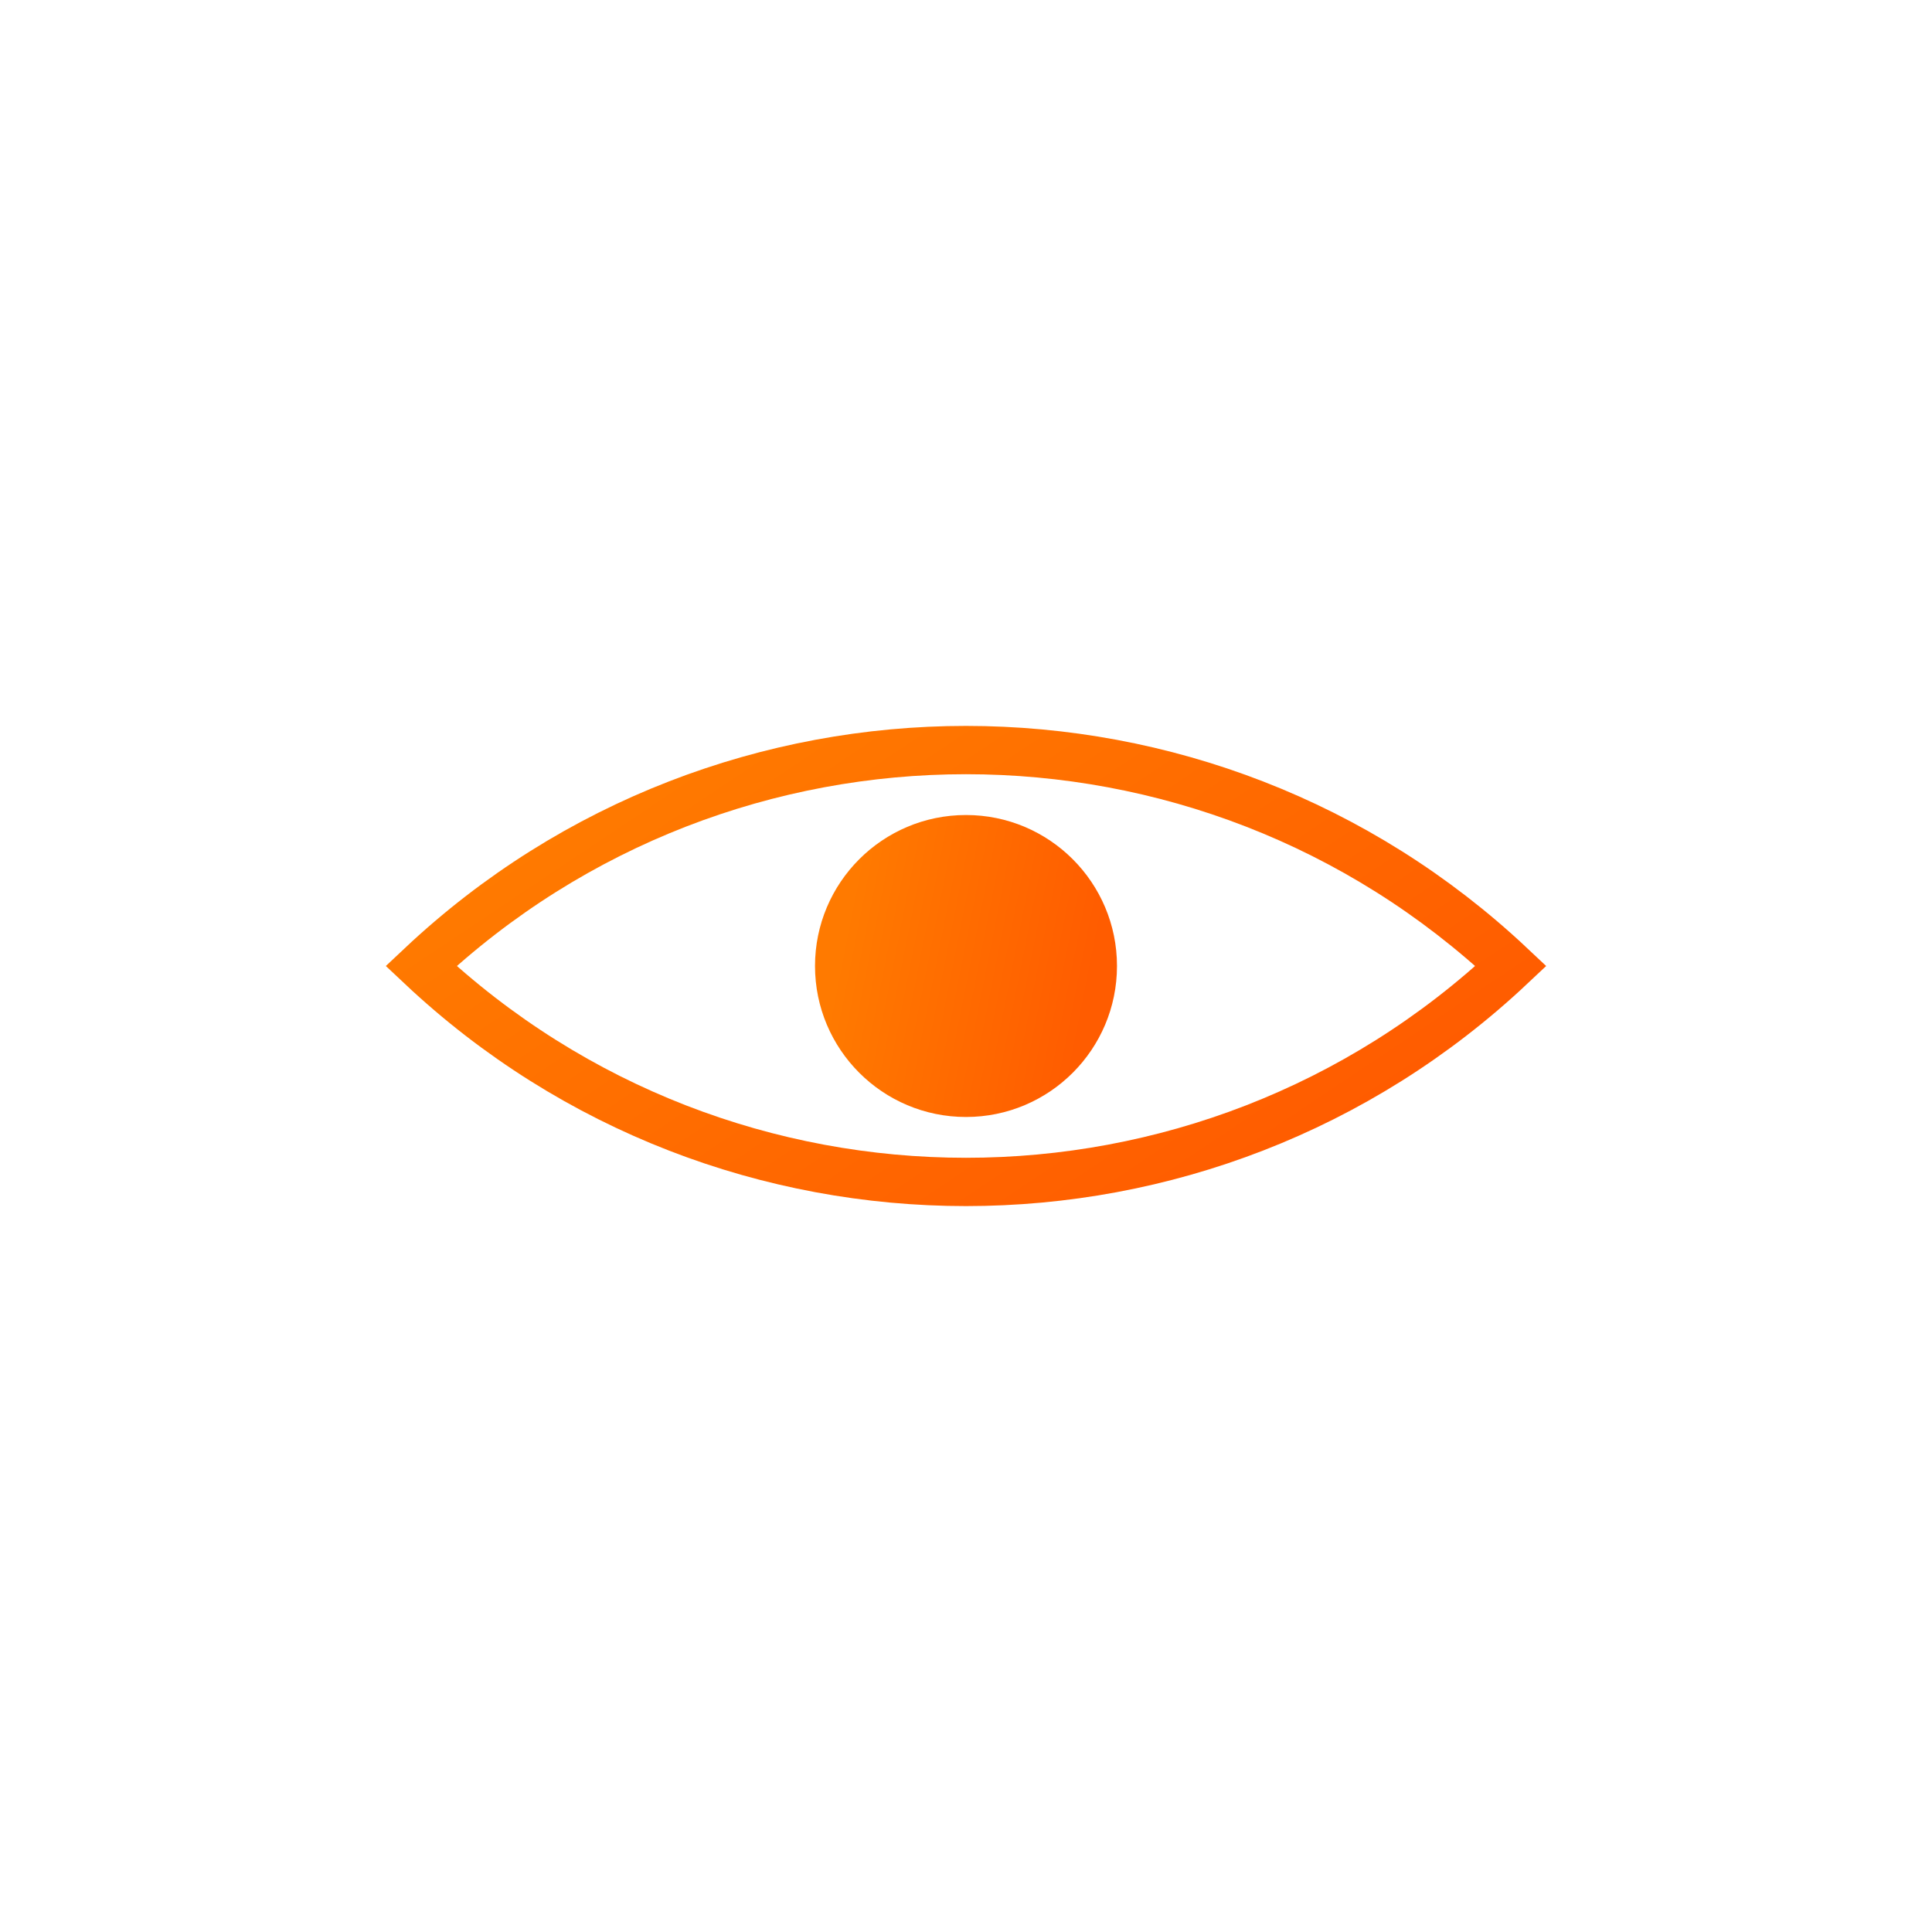 <svg width="40" height="40" viewBox="0 0 40 40" fill="none" xmlns="http://www.w3.org/2000/svg">
    <defs>
        <linearGradient id="paint0_linear_33_197" x1="18.478" y1="29.478" x2="10.636"
            y2="17.745" gradientUnits="userSpaceOnUse">
            <stop stop-color="#FF5C00" />
            <stop offset="1" stop-color="#FF7A00" />
        </linearGradient>
        <linearGradient id="paint1_linear_33_197" x1="22.073" y1="22.866" x2="16.973"
            y2="21.852" gradientUnits="userSpaceOnUse">
            <stop stop-color="#FF5C00" />
            <stop offset="1" stop-color="#FF7A00" />
        </linearGradient>
    </defs>
    <path
        d="M31.282 20C24.949 25.961 15.051 25.961 8.718 20C15.051 14.039 24.949 14.039 31.282 20Z"
        stroke="url(#paint0_linear_33_197)" />
    <circle cx="20" cy="20" r="3.126" fill="url(#paint1_linear_33_197)" />
</svg>
